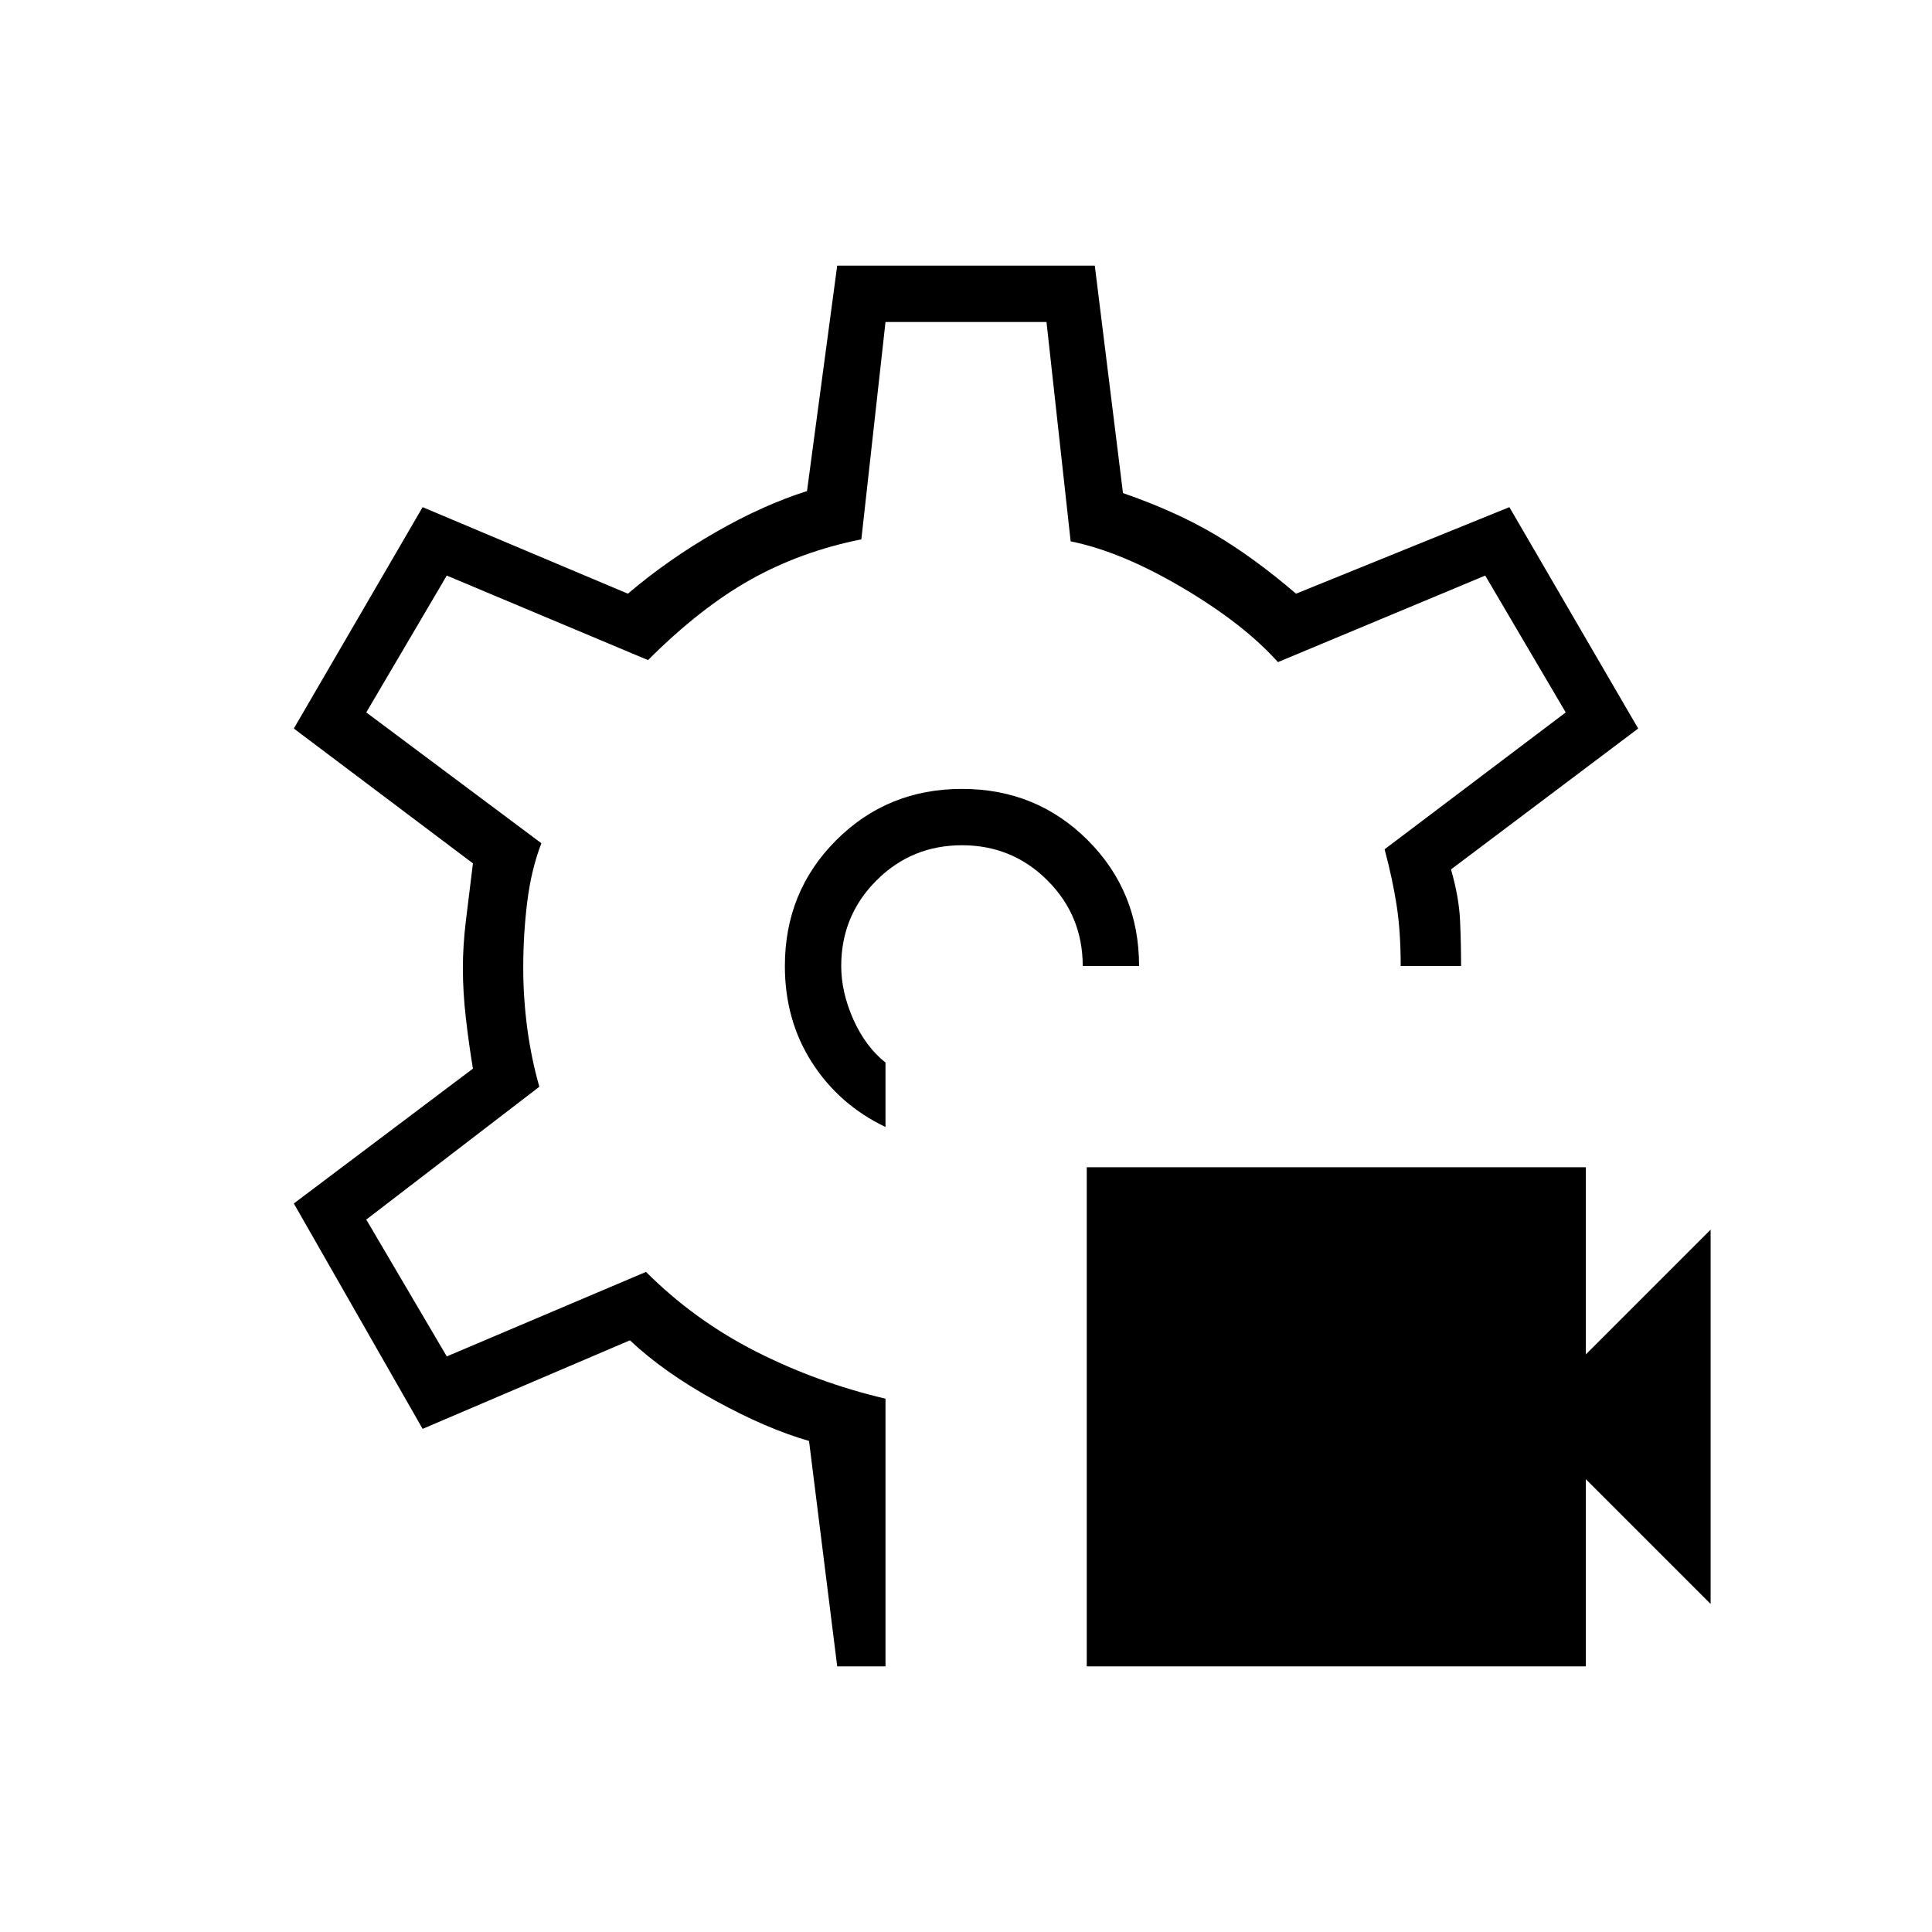 <svg xmlns="http://www.w3.org/2000/svg" height="24" viewBox="0 -960 960 960" width="24"><path d="M540-132v-248h248v93l62-62v186l-62-62v93H540Zm-60-348Zm-2-88q-37 0-62.5 25.5T390-480q0 27 13.5 48t36.5 32v-32q-10-8-16-21.5t-6-26.5q0-25 17.5-42.5T478-540q25 0 42.5 17.5T538-480h28q0-37-25.5-62.5T478-568Zm-62 436-14-112q-21-6-46.5-20T313-294l-103 44-64-112 89-67q-2-12-3.5-25t-1.5-25q0-11 1.5-23.5T235-531l-89-67 64-110 102 43q20-17 43.5-30.5T401-716l15-112h128l14 113q26 9 45.5 20.5T644-665l106-43 64 110-93 70q4 14 4.5 25.5t.5 22.5h-30q0-17-2-30t-6-28l90-68-40-68-103 43q-17-19-47.5-37T532-691l-12-109h-80l-12 108q-30 6-55 20t-51 40l-100-42-40 68 87 65q-5 13-7 29t-2 33q0 15 2 30t6 29l-86 66 40 68 99-42q24 24 54.5 39.5T440-265v133h-24Z"/></svg>